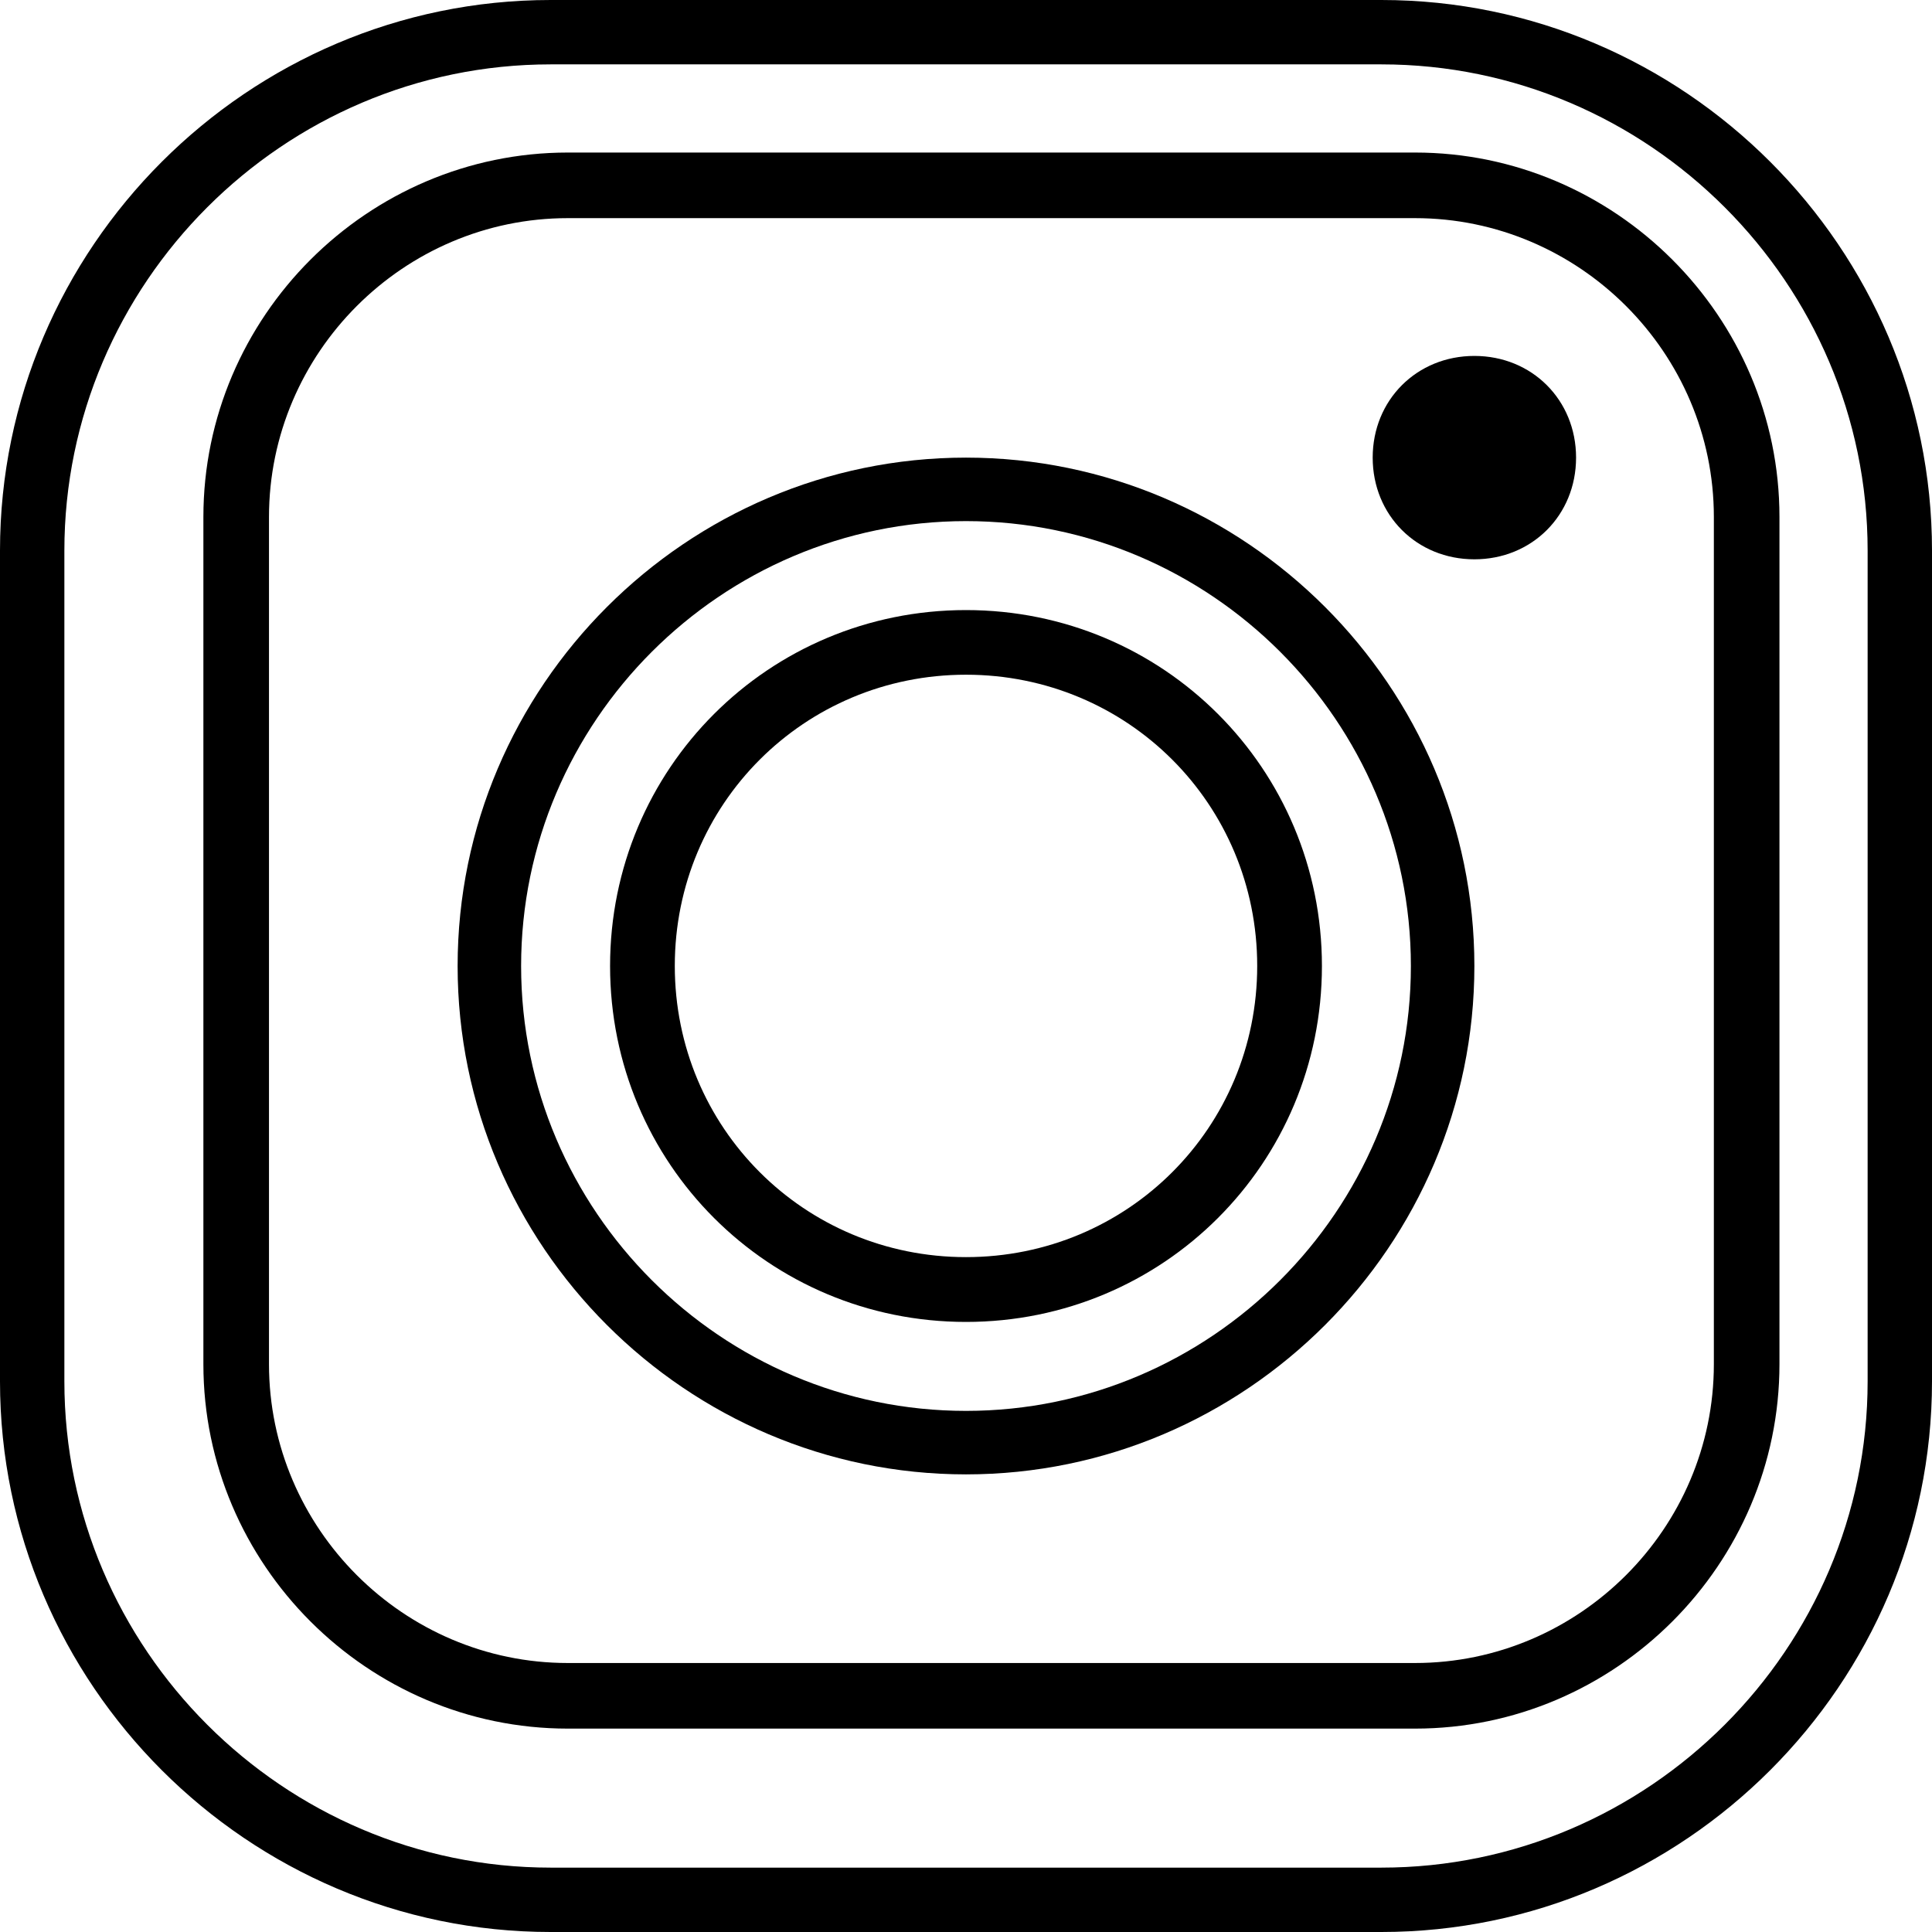 <svg height="22" viewBox="0 0 22 22" width="22" xmlns="http://www.w3.org/2000/svg"><g><path d="m15.73 0h-9.46c-3.447 0-6.27 2.823-6.27 6.27v9.46c0 3.447 2.823 6.27 6.27 6.27h9.46c3.447 0 6.27-2.823 6.27-6.27v-9.46c0-3.447-2.823-6.27-6.27-6.27zm5.537 15.73c0 3.043-2.493 5.537-5.537 5.537h-9.46c-3.043 0-5.537-2.493-5.537-5.537v-9.46c0-3.043 2.493-5.537 5.537-5.537h9.46c3.043 0 5.537 2.493 5.537 5.537z"/><path d="m16.113 1.737h-9.647c-2.281 0-4.15 1.87-4.15 4.15v9.647c0 2.281 1.87 4.15 4.15 4.15h9.647c2.281 0 4.15-1.87 4.15-4.15v-9.647c0-2.281-1.87-4.15-4.15-4.15zm3.403 13.797c0 1.87-1.533 3.403-3.403 3.403h-9.647c-1.87 0-3.403-1.533-3.403-3.403v-9.647c0-1.87 1.533-3.403 3.403-3.403h9.647c1.87 0 3.403 1.533 3.403 3.403z"/><path d="m11 5.211c-3.184 0-5.789 2.605-5.789 5.789 0 3.184 2.605 5.789 5.789 5.789 3.184 0 5.789-2.605 5.789-5.789 0-3.184-2.605-5.789-5.789-5.789zm0 10.855c-2.786 0-5.066-2.28-5.066-5.066 0-2.786 2.28-5.066 5.066-5.066 2.786 0 5.066 2.28 5.066 5.066 0 2.786-2.28 5.066-5.066 5.066z"/><path d="m11 6.947c-2.247 0-4.053 1.805-4.053 4.053 0 2.247 1.805 4.053 4.053 4.053 2.247 0 4.053-1.805 4.053-4.053 0-2.247-1.805-4.053-4.053-4.053zm0 7.368c-1.842 0-3.316-1.474-3.316-3.316 0-1.842 1.474-3.316 3.316-3.316 1.842 0 3.316 1.474 3.316 3.316 0 1.842-1.474 3.316-3.316 3.316z"/><path d="m16.789 4.053c-.656 0-1.158.502-1.158 1.158 0 .656.502 1.158 1.158 1.158s1.158-.502 1.158-1.158c0-.656-.502-1.158-1.158-1.158z"/></g></svg>